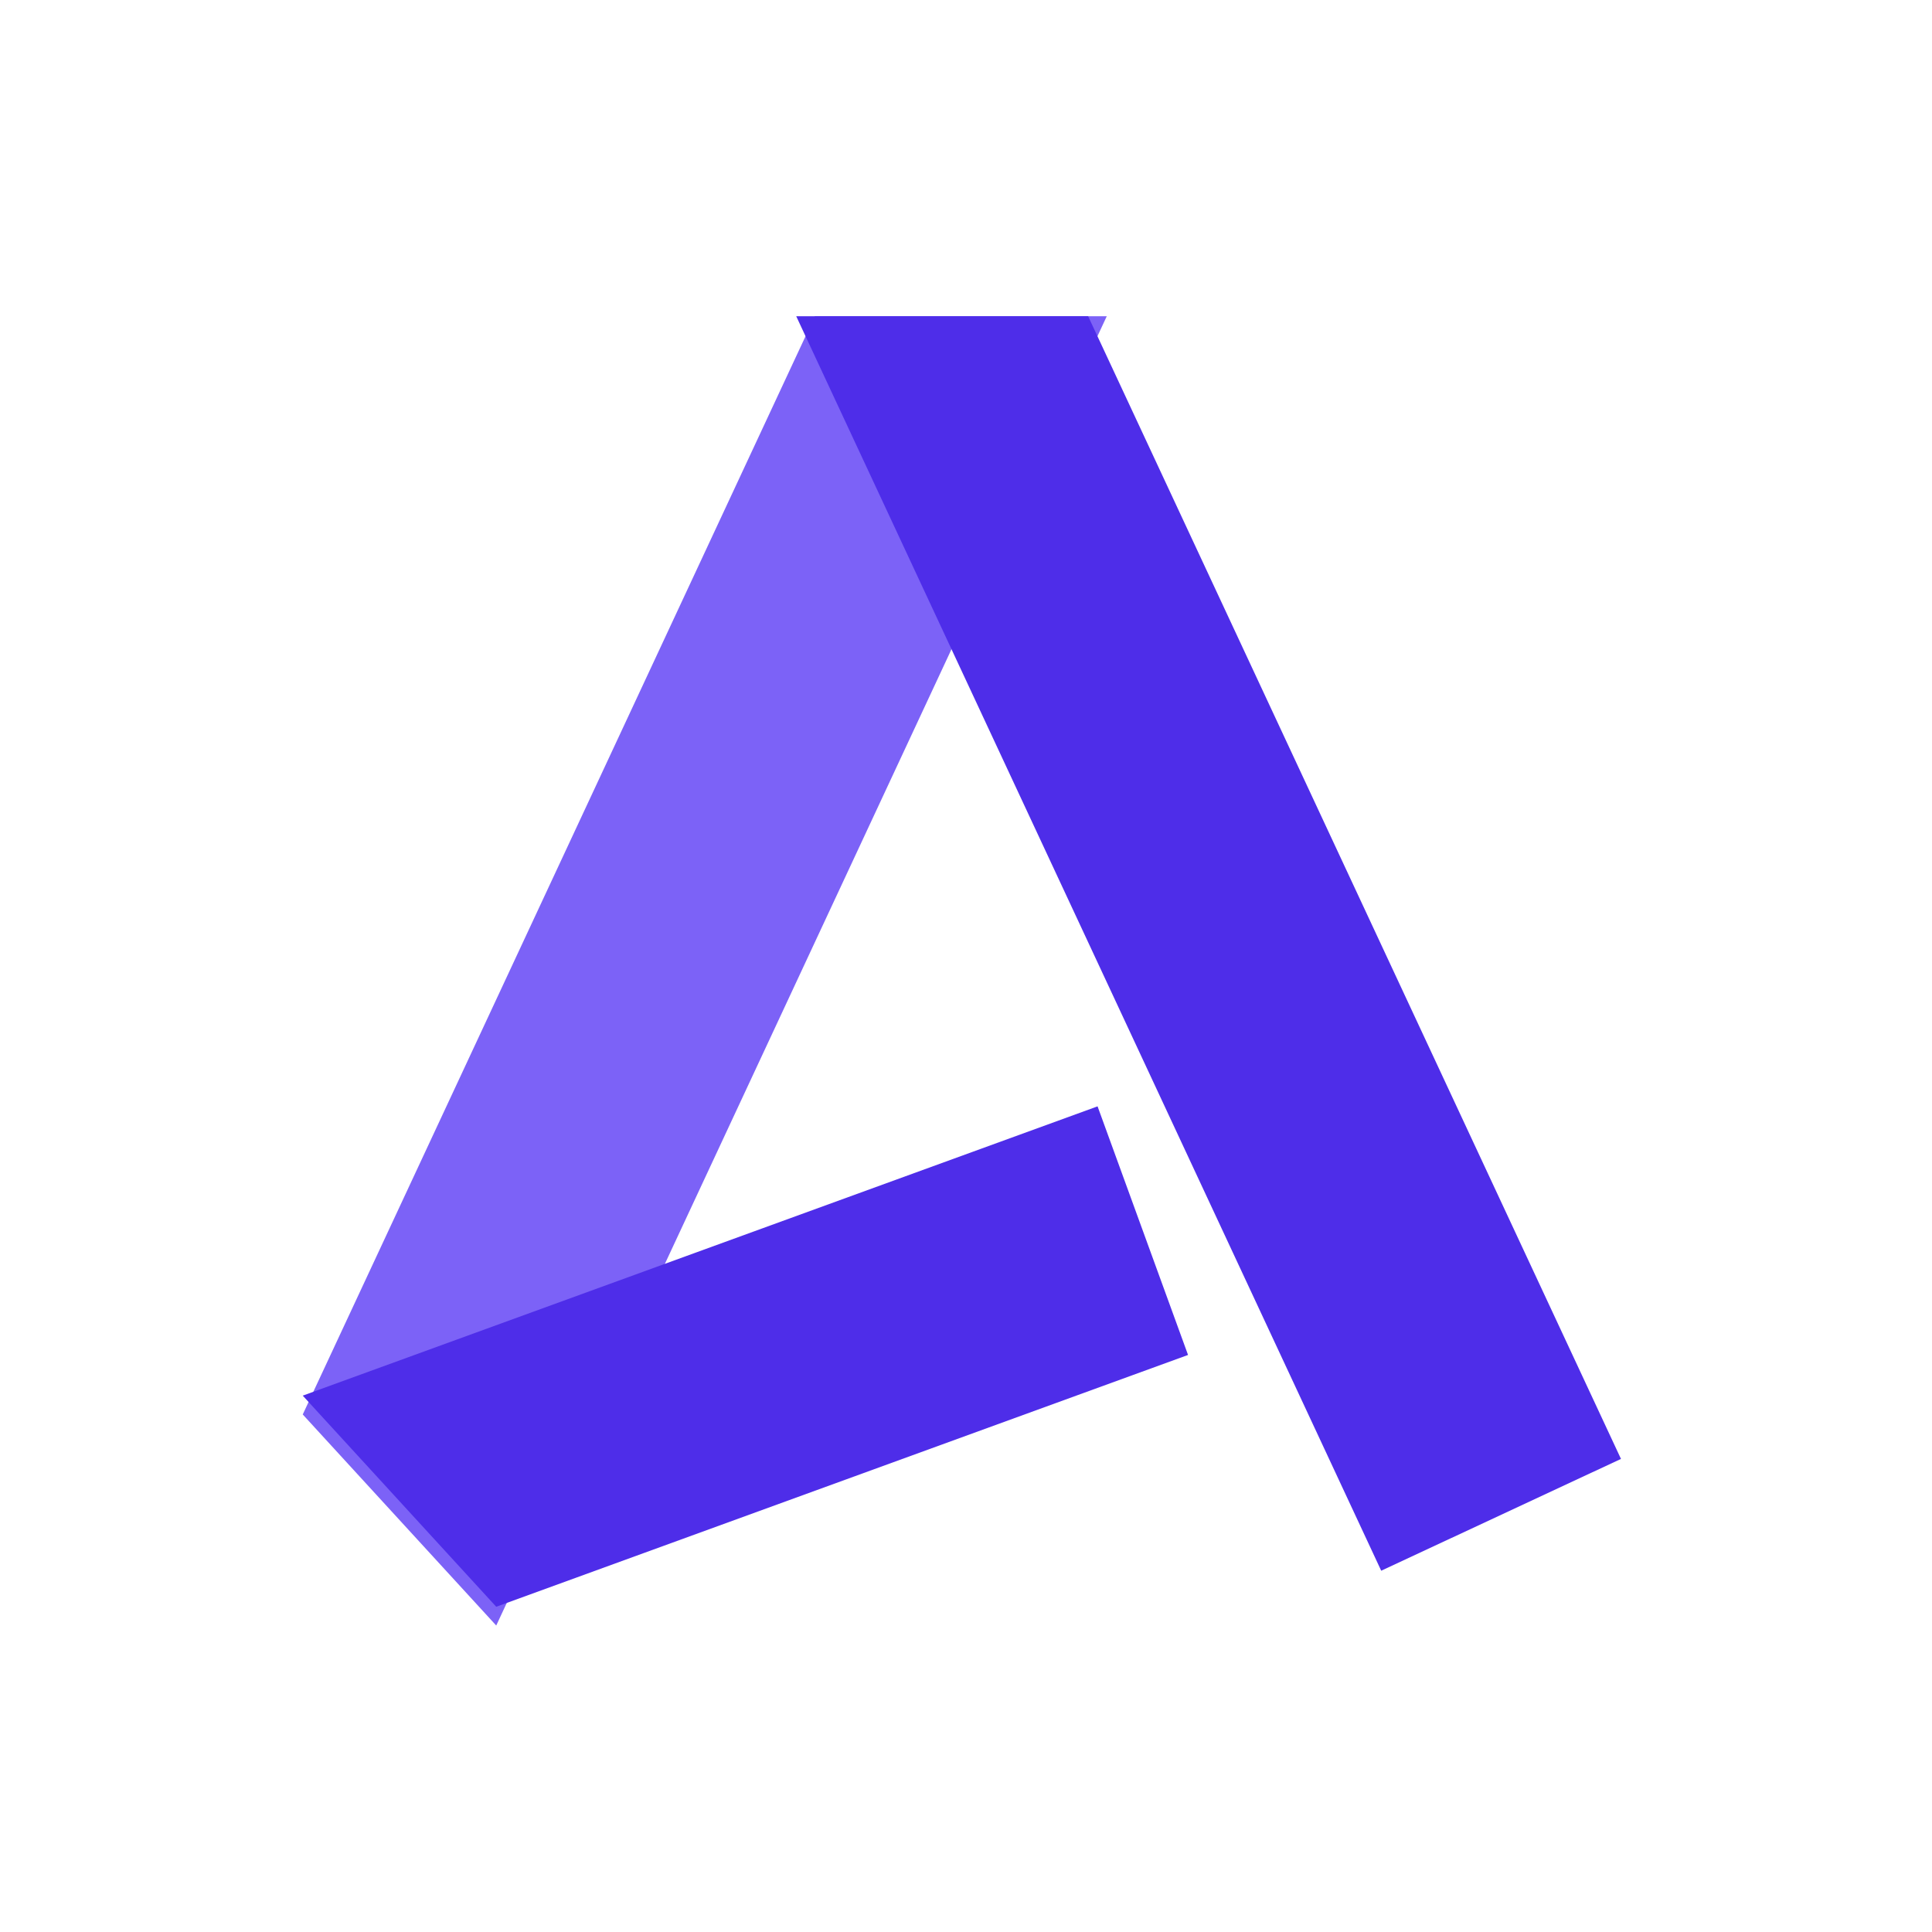 <svg width="1024" height="1024" viewBox="0 0 1024 1024" fill="none" xmlns="http://www.w3.org/2000/svg">
<g clip-path="url(#clip0_2682_3107)">
<path d="M431.898 167.602H586.614L263.014 861.564L160.464 749.696L431.898 167.602Z" fill="#7C62F7"/>
<g filter="url(#filter0_d_2682_3107)">
<path d="M629.69 728.154L581.732 596.389L160.464 749.715L263.014 861.614L629.69 728.154Z" fill="#4E2DE9"/>
</g>
<g filter="url(#filter1_d_2682_3107)">
<path d="M742.069 832.513L869.152 773.254L586.729 167.602H432.013L742.069 832.513Z" fill="#4E2DE9"/>
</g>
</g>
<defs>
<filter id="filter0_d_2682_3107" x="140.464" y="566.389" width="509.226" height="305.227" filterUnits="userSpaceOnUse" color-interpolation-filters="sRGB">
<feFlood flood-opacity="0" result="BackgroundImageFix"/>
<feColorMatrix in="SourceAlpha" type="matrix" values="0 0 0 0 0 0 0 0 0 0 0 0 0 0 0 0 0 0 127 0" result="hardAlpha"/>
<feOffset dy="-10"/>
<feGaussianBlur stdDeviation="10"/>
<feComposite in2="hardAlpha" operator="out"/>
<feColorMatrix type="matrix" values="0 0 0 0 0 0 0 0 0 0 0 0 0 0 0 0 0 0 0.25 0"/>
<feBlend mode="normal" in2="BackgroundImageFix" result="effect1_dropShadow_2682_3107"/>
<feBlend mode="normal" in="SourceGraphic" in2="effect1_dropShadow_2682_3107" result="shape"/>
</filter>
<filter id="filter1_d_2682_3107" x="402.013" y="147.602" width="477.139" height="704.91" filterUnits="userSpaceOnUse" color-interpolation-filters="sRGB">
<feFlood flood-opacity="0" result="BackgroundImageFix"/>
<feColorMatrix in="SourceAlpha" type="matrix" values="0 0 0 0 0 0 0 0 0 0 0 0 0 0 0 0 0 0 127 0" result="hardAlpha"/>
<feOffset dx="-10"/>
<feGaussianBlur stdDeviation="10"/>
<feComposite in2="hardAlpha" operator="out"/>
<feColorMatrix type="matrix" values="0 0 0 0 0 0 0 0 0 0 0 0 0 0 0 0 0 0 0.25 0"/>
<feBlend mode="normal" in2="BackgroundImageFix" result="effect1_dropShadow_2682_3107"/>
<feBlend mode="normal" in="SourceGraphic" in2="effect1_dropShadow_2682_3107" result="shape"/>
</filter>
<clipPath id="clip0_2682_3107">
<rect width="724.65" height="710" fill="white" transform="translate(150 157)"/>
</clipPath>
</defs>
</svg>
